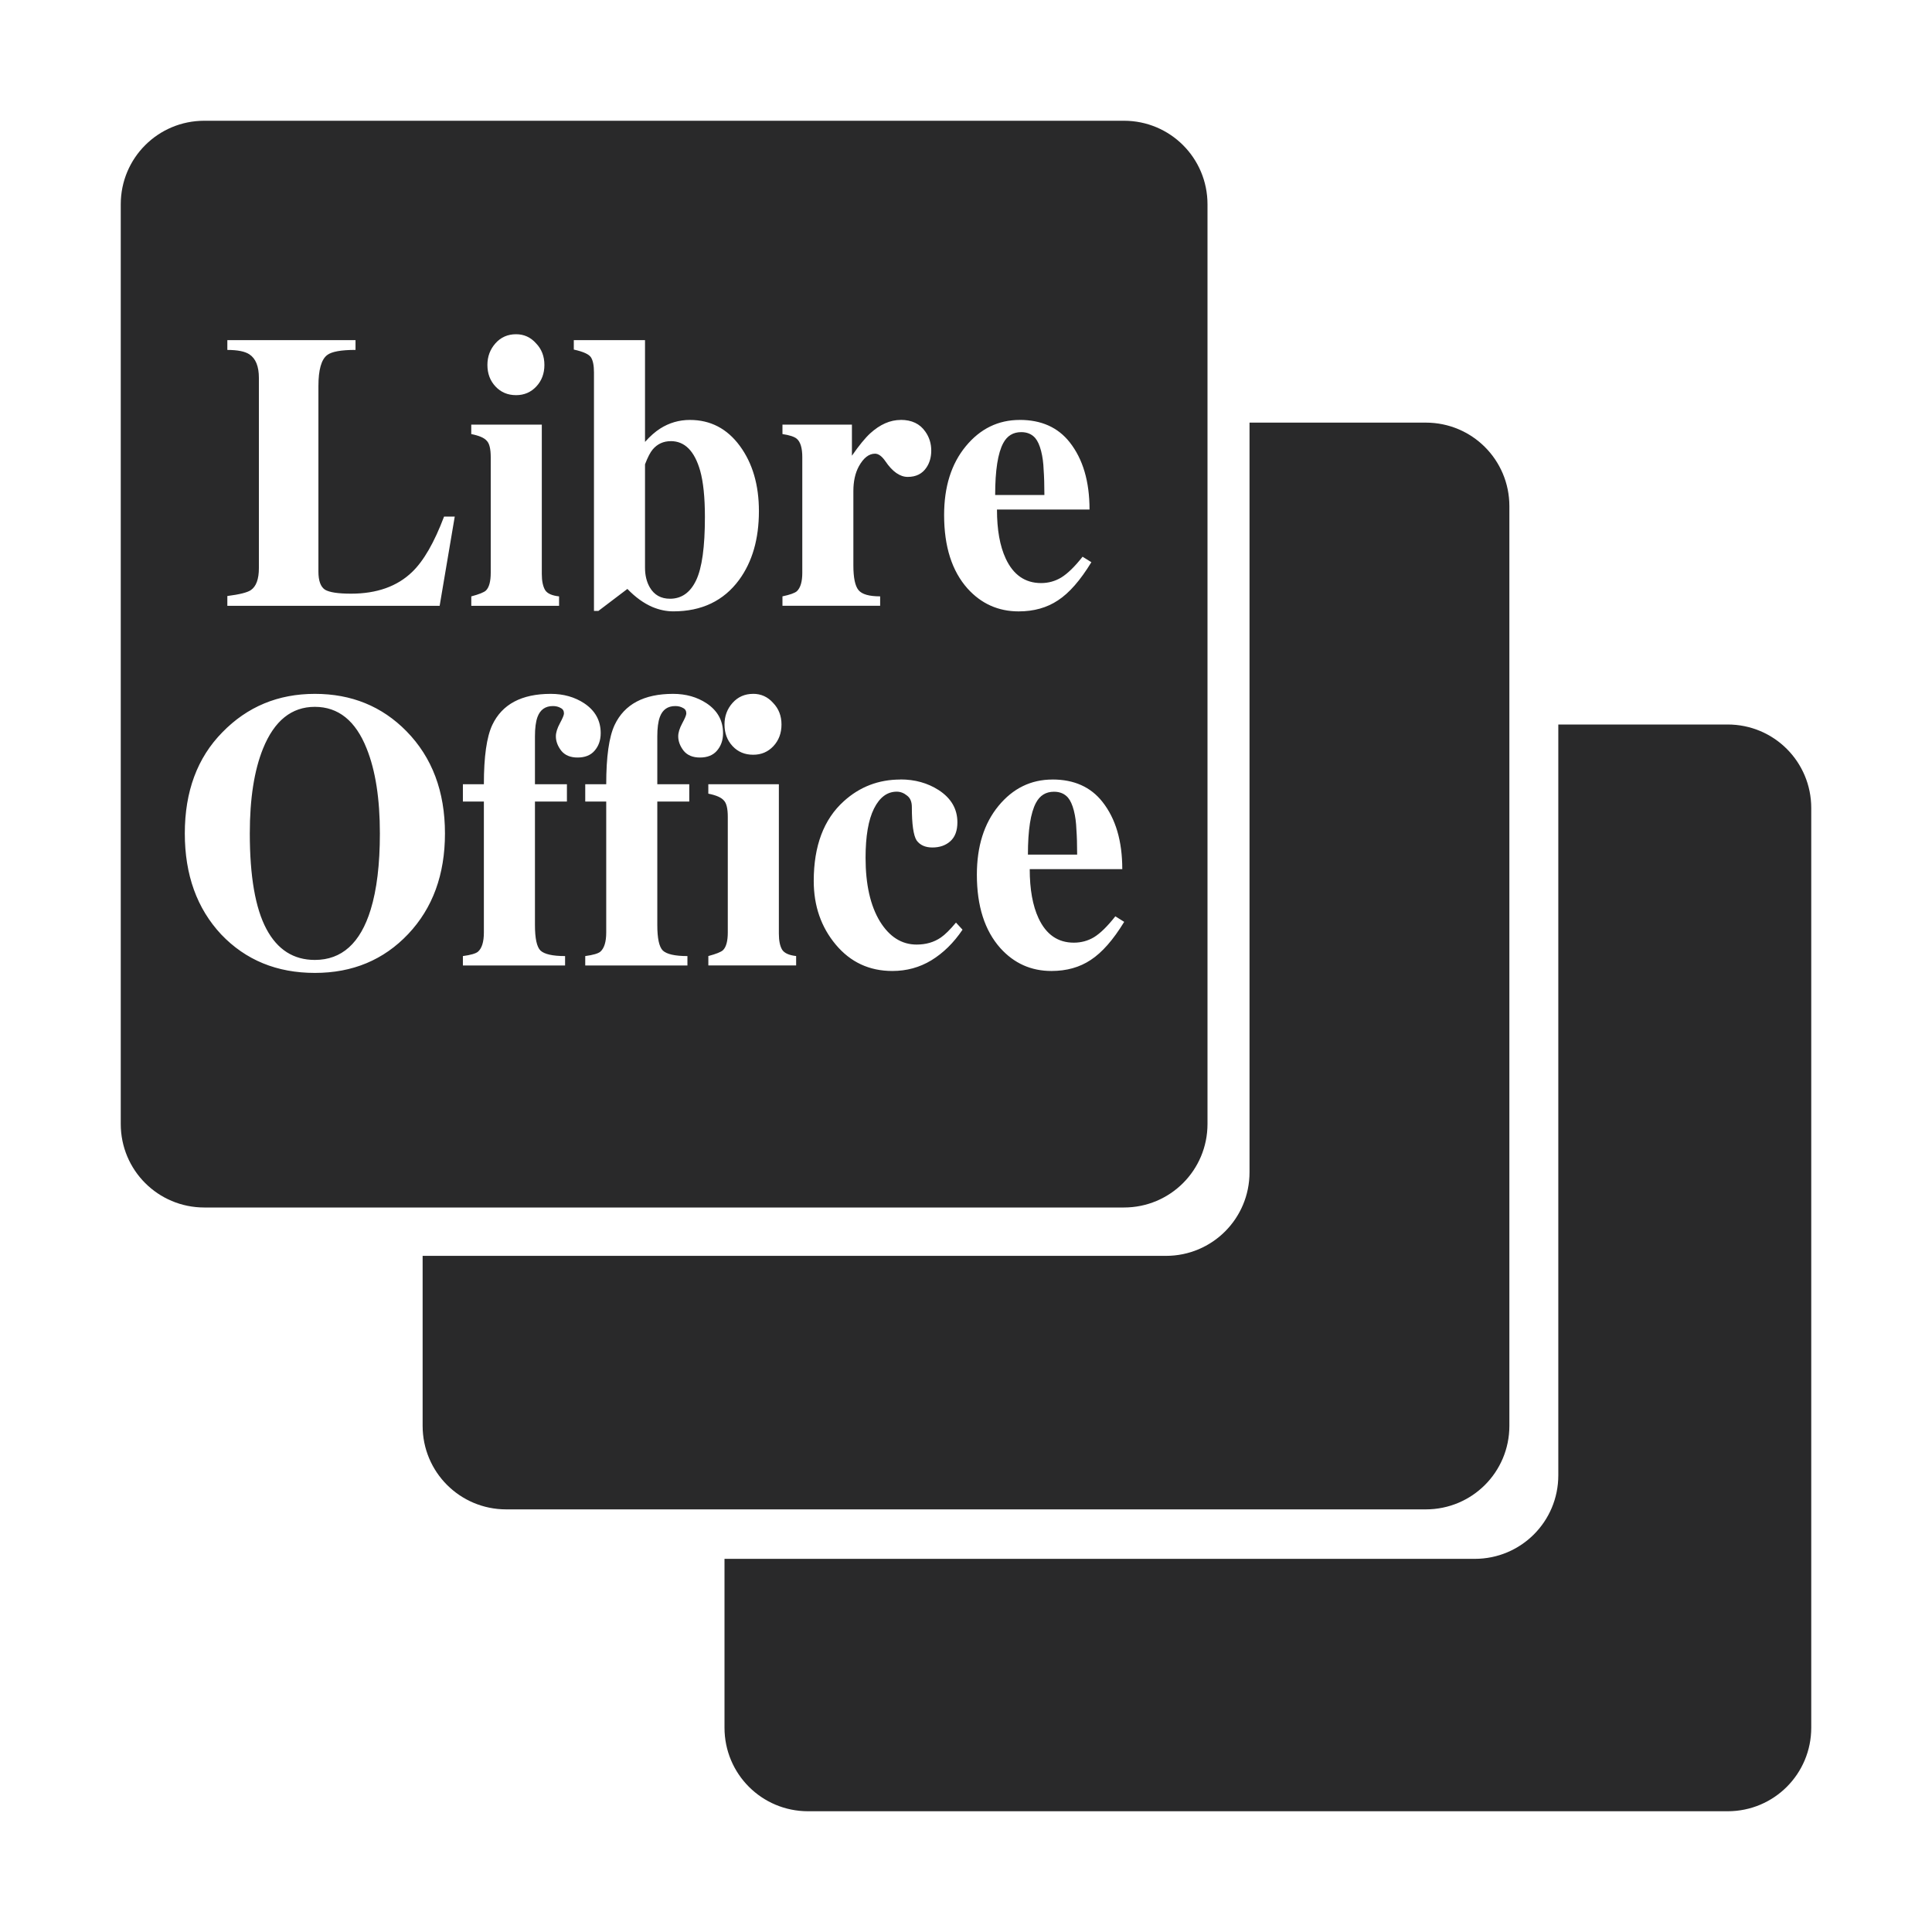 <?xml version="1.0" encoding="UTF-8" standalone="no"?>
<svg
   width="64"
   height="64"
   version="1"
   id="svg20"
   sodipodi:docname="libreoffice-startcenter.svg"
   inkscape:version="1.1 (1:1.1+202106031931+af4d65493e)"
   xmlns:inkscape="http://www.inkscape.org/namespaces/inkscape"
   xmlns:sodipodi="http://sodipodi.sourceforge.net/DTD/sodipodi-0.dtd"
   xmlns="http://www.w3.org/2000/svg"
   xmlns:svg="http://www.w3.org/2000/svg">
  <g
     id="g365"
     style="fill:#123354">
    <g
       id="g6862"
       style="fill:#29292a">
      <path
         style="fill:#29292a"
         width="36"
         height="36"
         x="24"
         y="24"
         rx="2.769"
         ry="2.769"
         id="rect4"
         clip-path="url(#clipPath354)"
         inkscape:path-effect="#path-effect358"
         d="M 26.769,24 H 57.231 C 58.765,24 60,25.235 60,26.769 V 57.231 C 60,58.765 58.765,60 57.231,60 H 26.769 C 25.235,60 24,58.765 24,57.231 V 26.769 C 24,25.235 25.235,24 26.769,24 Z"
         sodipodi:type="rect" />
      <path
         style="fill:#29292a"
         width="36"
         height="36"
         x="14"
         y="14"
         rx="2.769"
         ry="2.769"
         id="rect10"
         clip-path="url(#clipPath186)"
         inkscape:path-effect="#path-effect190"
         d="M 16.769,14 H 47.231 C 48.765,14 50,15.235 50,16.769 V 47.231 C 50,48.765 48.765,50 47.231,50 H 16.769 C 15.235,50 14,48.765 14,47.231 V 16.769 C 14,15.235 15.235,14 16.769,14 Z"
         sodipodi:type="rect" />
      <path
         style="fill:#29292a"
         width="36"
         height="36"
         x="4"
         y="4"
         rx="2.769"
         ry="2.769"
         id="rect16"
         clip-path="url(#clipPath6813)"
         inkscape:path-effect="#path-effect6819"
         d="M 6.769,4 H 37.231 C 38.765,4 40,5.235 40,6.769 V 37.231 C 40,38.765 38.765,40 37.231,40 H 6.769 C 5.235,40 4,38.765 4,37.231 V 6.769 C 4,5.235 5.235,4 6.769,4 Z"
         sodipodi:type="rect" />
    </g>
  </g>
  <defs
     id="defs24">
    <inkscape:path-effect
       effect="powerclip"
       id="path-effect6819"
       is_visible="true"
       lpeversion="1"
       inverse="true"
       flatten="false"
       hide_clip="false"
       message="Use fill-rule evenodd on &lt;b&gt;fill and stroke&lt;/b&gt; dialog if no flatten result after convert clip to paths." />
    <inkscape:path-effect
       effect="powerclip"
       id="path-effect358"
       is_visible="true"
       lpeversion="1"
       inverse="true"
       flatten="false"
       hide_clip="false"
       message="Use fill-rule evenodd on &lt;b&gt;fill and stroke&lt;/b&gt; dialog if no flatten result after convert clip to paths." />
    <inkscape:path-effect
       effect="powerclip"
       id="path-effect190"
       is_visible="true"
       lpeversion="1"
       inverse="true"
       flatten="false"
       hide_clip="false"
       message="Use fill-rule evenodd on &lt;b&gt;fill and stroke&lt;/b&gt; dialog if no flatten result after convert clip to paths." />
    <clipPath
       clipPathUnits="userSpaceOnUse"
       id="clipPath186">
      <rect
         style="display:none;opacity:0.2"
         width="36"
         height="36"
         x="5.392"
         y="5.602"
         rx="2.769"
         ry="2.769"
         id="rect188"
         d="M 8.161,5.602 H 38.623 c 1.534,0 2.769,1.235 2.769,2.769 V 38.833 c 0,1.534 -1.235,2.769 -2.769,2.769 H 8.161 c -1.534,0 -2.769,-1.235 -2.769,-2.769 V 8.371 c 0,-1.534 1.235,-2.769 2.769,-2.769 z" />
      <path
         id="lpe_path-effect190"
         style="opacity:0.2"
         class="powerclip"
         d="M 9,9 H 55 V 55 H 9 Z M 8.161,5.602 c -1.534,0 -2.769,1.235 -2.769,2.769 V 38.833 c 0,1.534 1.235,2.769 2.769,2.769 H 38.623 c 1.534,0 2.769,-1.235 2.769,-2.769 V 8.371 c 0,-1.534 -1.235,-2.769 -2.769,-2.769 z" />
    </clipPath>
    <clipPath
       clipPathUnits="userSpaceOnUse"
       id="clipPath354">
      <rect
         style="display:none;opacity:0.2"
         width="36"
         height="36"
         x="15.621"
         y="15.639"
         rx="2.769"
         ry="2.769"
         id="rect356"
         d="m 18.39,15.639 h 30.462 c 1.534,0 2.769,1.235 2.769,2.769 v 30.462 c 0,1.534 -1.235,2.769 -2.769,2.769 h -30.462 c -1.534,0 -2.769,-1.235 -2.769,-2.769 v -30.462 c 0,-1.534 1.235,-2.769 2.769,-2.769 z" />
      <path
         id="lpe_path-effect358"
         style="opacity:0.2"
         class="powerclip"
         d="M 19,19 H 65 V 65 H 19 Z m -0.61,-3.361 c -1.534,0 -2.769,1.235 -2.769,2.769 v 30.462 c 0,1.534 1.235,2.769 2.769,2.769 h 30.462 c 1.534,0 2.769,-1.235 2.769,-2.769 v -30.462 c 0,-1.534 -1.235,-2.769 -2.769,-2.769 z" />
    </clipPath>
    <clipPath
       clipPathUnits="userSpaceOnUse"
       id="clipPath6813">
      <g
         aria-label="Libre
Office"
         transform="scale(0.967,1.034)"
         id="g6817"
         style="font-size:12.89px;line-height:1.25;font-family:'padmaa-Bold.1.1';-inkscape-font-specification:'padmaa-Bold.1.1';display:none;stroke-width:0.967">
        <path
           id="path6815"
           d="m 17.096,11.072 c -0.276,0 -0.503,0.099 -0.682,0.299 -0.178,0.2 -0.268,0.439 -0.268,0.717 0,0.286 0.089,0.524 0.268,0.715 0.178,0.191 0.406,0.287 0.682,0.287 0.268,0 0.491,-0.096 0.67,-0.287 0.178,-0.191 0.268,-0.428 0.268,-0.715 0,-0.286 -0.093,-0.526 -0.279,-0.717 -0.178,-0.2 -0.399,-0.299 -0.658,-0.299 z M 7.531,11.268 v 0.324 c 0.341,0 0.582,0.049 0.729,0.145 0.211,0.139 0.316,0.399 0.316,0.781 v 6.301 c 0,0.365 -0.089,0.609 -0.268,0.73 -0.114,0.078 -0.372,0.143 -0.777,0.195 v 0.324 h 7.033 l 0.5,-2.955 h -0.354 c -0.325,0.859 -0.677,1.471 -1.059,1.836 -0.495,0.477 -1.17,0.717 -2.021,0.717 -0.43,0 -0.717,-0.044 -0.863,-0.131 -0.146,-0.095 -0.219,-0.296 -0.219,-0.6 v -6.145 c 0,-0.538 0.096,-0.882 0.291,-1.029 0.146,-0.113 0.459,-0.17 0.938,-0.17 v -0.324 z m 11.477,0 v 0.312 c 0.316,0.069 0.505,0.156 0.57,0.26 0.065,0.104 0.098,0.268 0.098,0.494 v 7.904 h 0.146 l 0.961,-0.729 c 0.268,0.278 0.544,0.476 0.828,0.598 0.227,0.095 0.458,0.145 0.693,0.145 0.941,0 1.669,-0.349 2.18,-1.043 0.438,-0.599 0.656,-1.357 0.656,-2.277 0,-0.868 -0.211,-1.589 -0.633,-2.162 -0.422,-0.573 -0.973,-0.859 -1.654,-0.859 -0.357,0 -0.686,0.096 -0.986,0.287 -0.162,0.104 -0.33,0.25 -0.5,0.441 v -3.371 z m 10.83,2.643 c -0.349,0 -0.685,0.148 -1.01,0.443 -0.17,0.156 -0.372,0.404 -0.607,0.742 v -1.029 h -2.301 v 0.312 c 0.235,0.035 0.393,0.087 0.475,0.156 0.122,0.104 0.182,0.308 0.182,0.611 v 3.828 c 0,0.295 -0.06,0.5 -0.182,0.613 -0.073,0.061 -0.231,0.116 -0.475,0.168 v 0.312 h 3.236 v -0.312 c -0.365,0 -0.603,-0.068 -0.717,-0.207 -0.114,-0.139 -0.17,-0.412 -0.17,-0.82 v -2.461 c 0,-0.321 0.06,-0.595 0.182,-0.82 0.154,-0.278 0.332,-0.418 0.535,-0.418 0.114,0 0.228,0.083 0.342,0.248 0.235,0.347 0.483,0.521 0.742,0.521 0.276,0 0.483,-0.104 0.621,-0.312 0.105,-0.156 0.158,-0.344 0.158,-0.561 0,-0.234 -0.066,-0.443 -0.195,-0.625 -0.178,-0.26 -0.451,-0.391 -0.816,-0.391 z m 3.943,0 c -0.714,0 -1.31,0.291 -1.789,0.873 -0.479,0.582 -0.717,1.34 -0.717,2.277 0,1.042 0.258,1.854 0.777,2.436 0.454,0.503 1.02,0.756 1.693,0.756 0.503,0 0.936,-0.122 1.301,-0.365 0.373,-0.243 0.742,-0.665 1.107,-1.264 l -0.291,-0.182 c -0.26,0.33 -0.496,0.559 -0.707,0.689 -0.203,0.122 -0.425,0.184 -0.668,0.184 -0.527,0 -0.918,-0.27 -1.17,-0.809 -0.195,-0.417 -0.291,-0.959 -0.291,-1.627 h 3.066 c 0,-0.929 -0.218,-1.671 -0.656,-2.227 -0.389,-0.495 -0.942,-0.742 -1.656,-0.742 z m -18.17,0.156 v 0.312 c 0.26,0.052 0.431,0.125 0.512,0.221 0.089,0.087 0.133,0.269 0.133,0.547 v 3.828 c 0,0.286 -0.053,0.482 -0.158,0.586 -0.065,0.061 -0.227,0.126 -0.486,0.195 v 0.312 h 2.908 v -0.312 c -0.235,-0.026 -0.388,-0.094 -0.461,-0.207 -0.073,-0.122 -0.111,-0.301 -0.111,-0.535 v -4.947 z m 18.219,0.248 c 0.195,0 0.349,0.065 0.463,0.195 0.081,0.095 0.147,0.239 0.195,0.43 0.049,0.191 0.076,0.399 0.084,0.625 0.016,0.217 0.025,0.493 0.025,0.832 h -1.631 c 0,-0.816 0.089,-1.389 0.268,-1.719 0.13,-0.243 0.328,-0.363 0.596,-0.363 z m -11.609,0.299 c 0.462,0 0.786,0.326 0.973,0.977 0.105,0.373 0.158,0.886 0.158,1.537 0,0.99 -0.096,1.688 -0.291,2.096 -0.195,0.408 -0.484,0.611 -0.865,0.611 -0.3,0 -0.524,-0.125 -0.67,-0.377 -0.105,-0.182 -0.158,-0.399 -0.158,-0.65 v -3.426 c 0.089,-0.234 0.175,-0.399 0.256,-0.494 0.154,-0.182 0.354,-0.273 0.598,-0.273 z m -11.791,8.371 c -1.217,0 -2.239,0.425 -3.066,1.275 -0.828,0.842 -1.242,1.959 -1.242,3.348 0,1.372 0.402,2.486 1.205,3.346 0.811,0.851 1.846,1.275 3.104,1.275 1.249,0 2.28,-0.43 3.092,-1.289 0.811,-0.859 1.217,-1.969 1.217,-3.332 0,-1.389 -0.425,-2.519 -1.277,-3.387 -0.811,-0.825 -1.822,-1.236 -3.031,-1.236 z m 7.814,0 c -0.966,0 -1.611,0.344 -1.936,1.029 -0.187,0.399 -0.279,1.053 -0.279,1.965 h -0.695 v 0.574 h 0.695 v 4.336 c 0,0.312 -0.066,0.524 -0.195,0.637 -0.073,0.061 -0.24,0.11 -0.5,0.145 v 0.312 h 3.385 v -0.312 c -0.414,0 -0.687,-0.062 -0.816,-0.184 -0.122,-0.122 -0.182,-0.403 -0.182,-0.846 v -4.088 h 1.059 v -0.574 h -1.059 v -1.588 c 0,-0.269 0.027,-0.482 0.084,-0.639 0.089,-0.243 0.26,-0.363 0.512,-0.363 0.097,0 0.183,0.021 0.256,0.064 0.073,0.035 0.109,0.095 0.109,0.182 0,0.052 -0.046,0.161 -0.135,0.326 -0.089,0.165 -0.133,0.308 -0.133,0.43 0,0.165 0.06,0.326 0.182,0.482 0.122,0.148 0.302,0.221 0.537,0.221 0.243,0 0.429,-0.073 0.559,-0.221 0.138,-0.156 0.207,-0.352 0.207,-0.586 0,-0.417 -0.182,-0.747 -0.547,-0.99 -0.316,-0.208 -0.686,-0.312 -1.107,-0.312 z m 4.053,0 c -0.966,0 -1.611,0.344 -1.936,1.029 -0.187,0.399 -0.279,1.053 -0.279,1.965 h -0.695 v 0.574 h 0.695 v 4.336 c 0,0.312 -0.066,0.524 -0.195,0.637 -0.073,0.061 -0.24,0.11 -0.5,0.145 v 0.312 h 3.385 v -0.312 c -0.414,0 -0.687,-0.062 -0.816,-0.184 -0.122,-0.122 -0.182,-0.403 -0.182,-0.846 v -4.088 h 1.059 v -0.574 h -1.059 v -1.588 c -10e-7,-0.269 0.027,-0.482 0.084,-0.639 0.089,-0.243 0.26,-0.363 0.512,-0.363 0.097,0 0.183,0.021 0.256,0.064 0.073,0.035 0.109,0.095 0.109,0.182 0,0.052 -0.046,0.161 -0.135,0.326 -0.089,0.165 -0.133,0.308 -0.133,0.43 0,0.165 0.06,0.326 0.182,0.482 0.122,0.148 0.302,0.221 0.537,0.221 0.243,0 0.429,-0.073 0.559,-0.221 0.138,-0.156 0.207,-0.352 0.207,-0.586 0,-0.417 -0.182,-0.747 -0.547,-0.99 -0.316,-0.208 -0.686,-0.312 -1.107,-0.312 z m 2.652,0 c -0.276,0 -0.503,0.099 -0.682,0.299 C 24.089,23.483 24,23.722 24,24 c 0,0.286 0.089,0.526 0.268,0.717 0.178,0.191 0.406,0.285 0.682,0.285 0.268,0 0.491,-0.094 0.67,-0.285 0.178,-0.191 0.268,-0.43 0.268,-0.717 0,-0.286 -0.093,-0.526 -0.279,-0.717 -0.178,-0.2 -0.399,-0.299 -0.658,-0.299 z m -14.52,0.43 c 0.779,10e-7 1.352,0.461 1.717,1.381 0.292,0.729 0.438,1.667 0.438,2.812 0,1.024 -0.102,1.866 -0.305,2.525 -0.341,1.111 -0.957,1.666 -1.85,1.666 -0.706,0 -1.24,-0.342 -1.605,-1.027 -0.365,-0.686 -0.549,-1.74 -0.549,-3.164 0,-1.155 0.147,-2.092 0.439,-2.812 0.373,-0.92 0.944,-1.381 1.715,-1.381 z m 19.4,2.408 c -0.722,0 -1.348,0.239 -1.875,0.717 -0.665,0.599 -0.998,1.479 -0.998,2.643 0,0.825 0.244,1.528 0.73,2.109 0.487,0.582 1.112,0.873 1.875,0.873 0.471,0 0.9,-0.117 1.289,-0.352 0.398,-0.243 0.743,-0.582 1.035,-1.016 L 31.668,30.562 c -0.195,0.234 -0.362,0.399 -0.5,0.494 -0.227,0.156 -0.494,0.234 -0.803,0.234 -0.495,0 -0.9,-0.255 -1.217,-0.768 -0.316,-0.521 -0.475,-1.224 -0.475,-2.109 0,-0.712 0.093,-1.254 0.279,-1.627 0.187,-0.373 0.437,-0.561 0.754,-0.561 0.122,0 0.236,0.044 0.342,0.131 0.105,0.078 0.158,0.203 0.158,0.377 0,0.573 0.053,0.942 0.158,1.107 0.114,0.156 0.288,0.234 0.523,0.234 0.243,0 0.442,-0.07 0.596,-0.209 0.154,-0.139 0.232,-0.347 0.232,-0.625 0,-0.443 -0.207,-0.799 -0.621,-1.068 -0.365,-0.234 -0.787,-0.352 -1.266,-0.352 z m 5.037,0 c -0.714,0 -1.31,0.291 -1.789,0.873 -0.479,0.582 -0.717,1.342 -0.717,2.279 0,1.042 0.26,1.852 0.779,2.434 0.454,0.503 1.018,0.756 1.691,0.756 0.503,0 0.936,-0.122 1.301,-0.365 0.373,-0.243 0.744,-0.663 1.109,-1.262 l -0.293,-0.184 c -0.26,0.33 -0.494,0.561 -0.705,0.691 -0.203,0.122 -0.427,0.182 -0.67,0.182 -0.527,10e-7 -0.916,-0.268 -1.168,-0.807 -0.195,-0.417 -0.293,-0.961 -0.293,-1.629 h 3.066 c 0,-0.929 -0.218,-1.671 -0.656,-2.227 -0.389,-0.495 -0.942,-0.742 -1.656,-0.742 z m -11.402,0.156 v 0.312 c 0.26,0.052 0.431,0.127 0.512,0.223 0.089,0.087 0.133,0.269 0.133,0.547 v 3.828 c 0,0.286 -0.053,0.482 -0.158,0.586 -0.065,0.061 -0.227,0.126 -0.486,0.195 v 0.312 h 2.908 v -0.312 c -0.235,-0.026 -0.39,-0.096 -0.463,-0.209 -0.073,-0.122 -0.109,-0.299 -0.109,-0.533 v -4.949 z m 11.451,0.248 c 0.195,10e-7 0.349,0.065 0.463,0.195 0.081,0.095 0.147,0.239 0.195,0.43 0.049,0.191 0.076,0.399 0.084,0.625 0.016,0.217 0.025,0.495 0.025,0.834 h -1.631 c 0,-0.816 0.089,-1.389 0.268,-1.719 0.13,-0.243 0.328,-0.365 0.596,-0.365 z"
           transform="scale(1.034,0.967)" />
      </g>
      <path
         id="lpe_path-effect6819"
         style="font-size:12.89px;line-height:1.25;font-family:'padmaa-Bold.1.1';-inkscape-font-specification:'padmaa-Bold.1.1';stroke-width:0.967"
         class="powerclip"
         d="M -1,-1 H 45 V 45 H -1 Z m 18.096,12.072 c -0.276,0 -0.503,0.099 -0.682,0.299 -0.178,0.2 -0.268,0.439 -0.268,0.717 0,0.286 0.089,0.524 0.268,0.715 0.178,0.191 0.406,0.287 0.682,0.287 0.268,0 0.491,-0.096 0.67,-0.287 0.178,-0.191 0.268,-0.428 0.268,-0.715 0,-0.286 -0.093,-0.526 -0.279,-0.717 -0.178,-0.2 -0.399,-0.299 -0.658,-0.299 z M 7.531,11.268 v 0.324 c 0.341,0 0.582,0.049 0.729,0.145 0.211,0.139 0.316,0.399 0.316,0.781 v 6.301 c 0,0.365 -0.089,0.609 -0.268,0.73 -0.114,0.078 -0.372,0.143 -0.777,0.195 v 0.324 h 7.033 l 0.5,-2.955 h -0.354 c -0.325,0.859 -0.677,1.471 -1.059,1.836 -0.495,0.477 -1.17,0.717 -2.021,0.717 -0.43,0 -0.717,-0.044 -0.863,-0.131 -0.146,-0.095 -0.219,-0.296 -0.219,-0.6 v -6.145 c 0,-0.538 0.096,-0.882 0.291,-1.029 0.146,-0.113 0.459,-0.17 0.938,-0.17 v -0.324 z m 11.477,0 v 0.312 c 0.316,0.069 0.505,0.156 0.57,0.26 0.065,0.104 0.098,0.268 0.098,0.494 v 7.904 h 0.146 l 0.961,-0.729 c 0.268,0.278 0.544,0.476 0.828,0.598 0.227,0.095 0.458,0.145 0.693,0.145 0.941,0 1.669,-0.349 2.18,-1.043 0.438,-0.599 0.656,-1.357 0.656,-2.277 0,-0.868 -0.211,-1.589 -0.633,-2.162 -0.422,-0.573 -0.973,-0.859 -1.654,-0.859 -0.357,0 -0.686,0.096 -0.986,0.287 -0.162,0.104 -0.33,0.25 -0.5,0.441 v -3.371 z m 10.83,2.643 c -0.349,0 -0.685,0.148 -1.01,0.443 -0.17,0.156 -0.372,0.404 -0.607,0.742 v -1.029 h -2.301 v 0.312 c 0.235,0.035 0.393,0.087 0.475,0.156 0.122,0.104 0.182,0.308 0.182,0.611 v 3.828 c 0,0.295 -0.06,0.5 -0.182,0.613 -0.073,0.061 -0.231,0.116 -0.475,0.168 v 0.312 h 3.236 v -0.312 c -0.365,0 -0.603,-0.068 -0.717,-0.207 -0.114,-0.139 -0.17,-0.412 -0.17,-0.82 v -2.461 c 0,-0.321 0.06,-0.595 0.182,-0.82 0.154,-0.278 0.332,-0.418 0.535,-0.418 0.114,0 0.228,0.083 0.342,0.248 0.235,0.347 0.483,0.521 0.742,0.521 0.276,0 0.483,-0.104 0.621,-0.312 0.105,-0.156 0.158,-0.344 0.158,-0.561 0,-0.234 -0.066,-0.443 -0.195,-0.625 -0.178,-0.26 -0.451,-0.391 -0.816,-0.391 z m 3.943,0 c -0.714,0 -1.31,0.291 -1.789,0.873 -0.479,0.582 -0.717,1.34 -0.717,2.277 0,1.042 0.258,1.854 0.777,2.436 0.454,0.503 1.02,0.756 1.693,0.756 0.503,0 0.936,-0.122 1.301,-0.365 0.373,-0.243 0.742,-0.665 1.107,-1.264 l -0.291,-0.182 c -0.26,0.33 -0.496,0.559 -0.707,0.689 -0.203,0.122 -0.425,0.184 -0.668,0.184 -0.527,0 -0.918,-0.27 -1.17,-0.809 -0.195,-0.417 -0.291,-0.959 -0.291,-1.627 h 3.066 c 0,-0.929 -0.218,-1.671 -0.656,-2.227 -0.389,-0.495 -0.942,-0.742 -1.656,-0.742 z m -18.17,0.156 v 0.312 c 0.26,0.052 0.431,0.125 0.512,0.221 0.089,0.087 0.133,0.269 0.133,0.547 v 3.828 c 0,0.286 -0.053,0.482 -0.158,0.586 -0.065,0.061 -0.227,0.126 -0.486,0.195 v 0.312 h 2.908 v -0.312 c -0.235,-0.026 -0.388,-0.094 -0.461,-0.207 -0.073,-0.122 -0.111,-0.301 -0.111,-0.535 v -4.947 z m 18.219,0.248 h -5e-6 c -0.268,0 -0.466,0.12 -0.596,0.363 -0.178,0.33 -0.268,0.903 -0.268,1.719 h 1.631 c 0,-0.339 -0.009,-0.615 -0.025,-0.832 -0.008,-0.226 -0.035,-0.434 -0.084,-0.625 -0.049,-0.191 -0.114,-0.334 -0.195,-0.43 -0.114,-0.13 -0.268,-0.195 -0.463,-0.195 z m -11.609,0.299 c -0.243,0 -0.443,0.091 -0.598,0.273 -0.081,0.095 -0.167,0.26 -0.256,0.494 v 3.426 c 0,0.252 0.053,0.468 0.158,0.65 0.146,0.252 0.37,0.377 0.67,0.377 0.381,0 0.671,-0.203 0.865,-0.611 0.195,-0.408 0.291,-1.106 0.291,-2.096 0,-0.651 -0.053,-1.164 -0.158,-1.537 -0.187,-0.651 -0.51,-0.977 -0.973,-0.977 z m -11.791,8.371 c -1.217,0 -2.239,0.425 -3.066,1.275 -0.828,0.842 -1.242,1.959 -1.242,3.348 0,1.372 0.402,2.486 1.205,3.346 0.811,0.851 1.846,1.275 3.104,1.275 1.249,0 2.28,-0.43 3.092,-1.289 0.811,-0.859 1.217,-1.969 1.217,-3.332 0,-1.389 -0.425,-2.519 -1.277,-3.387 -0.811,-0.825 -1.822,-1.236 -3.031,-1.236 z m 7.814,0 c -0.966,0 -1.611,0.344 -1.936,1.029 -0.187,0.399 -0.279,1.053 -0.279,1.965 h -0.695 v 0.574 h 0.695 v 4.336 c 0,0.312 -0.066,0.524 -0.195,0.637 -0.073,0.061 -0.24,0.11 -0.5,0.145 v 0.312 h 3.385 v -0.312 c -0.414,0 -0.687,-0.062 -0.816,-0.184 -0.122,-0.122 -0.182,-0.403 -0.182,-0.846 v -4.088 h 1.059 v -0.574 h -1.059 v -1.588 c 0,-0.269 0.027,-0.482 0.084,-0.639 0.089,-0.243 0.26,-0.363 0.512,-0.363 0.097,0 0.183,0.021 0.256,0.064 0.073,0.035 0.109,0.095 0.109,0.182 0,0.052 -0.046,0.161 -0.135,0.326 -0.089,0.165 -0.133,0.308 -0.133,0.43 0,0.165 0.06,0.326 0.182,0.482 0.122,0.148 0.302,0.221 0.537,0.221 0.243,0 0.429,-0.073 0.559,-0.221 0.138,-0.156 0.207,-0.352 0.207,-0.586 0,-0.417 -0.182,-0.747 -0.547,-0.99 -0.316,-0.208 -0.686,-0.312 -1.107,-0.312 z m 4.053,0 c -0.966,0 -1.611,0.344 -1.936,1.029 -0.187,0.399 -0.279,1.053 -0.279,1.965 h -0.695 v 0.574 h 0.695 v 4.336 c 0,0.312 -0.066,0.524 -0.195,0.637 -0.073,0.061 -0.24,0.11 -0.5,0.145 v 0.312 h 3.385 v -0.312 c -0.414,0 -0.687,-0.062 -0.816,-0.184 -0.122,-0.122 -0.182,-0.403 -0.182,-0.846 v -4.088 h 1.059 v -0.574 h -1.059 v -1.588 c -10e-7,-0.269 0.027,-0.482 0.084,-0.639 0.089,-0.243 0.26,-0.363 0.512,-0.363 0.097,0 0.183,0.021 0.256,0.064 0.073,0.035 0.109,0.095 0.109,0.182 0,0.052 -0.046,0.161 -0.135,0.326 -0.089,0.165 -0.133,0.308 -0.133,0.43 0,0.165 0.06,0.326 0.182,0.482 0.122,0.148 0.302,0.221 0.537,0.221 0.243,0 0.429,-0.073 0.559,-0.221 0.138,-0.156 0.207,-0.352 0.207,-0.586 0,-0.417 -0.182,-0.747 -0.547,-0.99 -0.316,-0.208 -0.686,-0.312 -1.107,-0.312 z m 2.652,0 c -0.276,0 -0.503,0.099 -0.682,0.299 C 24.089,23.483 24,23.722 24,24 c 0,0.286 0.089,0.526 0.268,0.717 0.178,0.191 0.406,0.285 0.682,0.285 0.268,0 0.491,-0.094 0.67,-0.285 0.178,-0.191 0.268,-0.43 0.268,-0.717 0,-0.286 -0.093,-0.526 -0.279,-0.717 -0.178,-0.2 -0.399,-0.299 -0.658,-0.299 z m -14.52,0.43 c -0.771,0 -1.342,0.461 -1.715,1.381 -0.292,0.72 -0.439,1.658 -0.439,2.812 0,1.424 0.184,2.478 0.549,3.164 0.365,0.686 0.9,1.027 1.605,1.027 0.892,0 1.509,-0.555 1.85,-1.666 0.203,-0.66 0.305,-1.501 0.305,-2.525 0,-1.146 -0.145,-2.083 -0.438,-2.812 -0.365,-0.92 -0.938,-1.381 -1.717,-1.381 z m 19.4,2.408 c -0.722,0 -1.348,0.239 -1.875,0.717 -0.665,0.599 -0.998,1.479 -0.998,2.643 0,0.825 0.244,1.528 0.73,2.109 0.487,0.582 1.112,0.873 1.875,0.873 0.471,0 0.9,-0.117 1.289,-0.352 0.398,-0.243 0.743,-0.582 1.035,-1.016 L 31.668,30.562 c -0.195,0.234 -0.362,0.399 -0.5,0.494 -0.227,0.156 -0.494,0.234 -0.803,0.234 -0.495,0 -0.9,-0.255 -1.217,-0.768 -0.316,-0.521 -0.475,-1.224 -0.475,-2.109 0,-0.712 0.093,-1.254 0.279,-1.627 0.187,-0.373 0.437,-0.561 0.754,-0.561 0.122,0 0.236,0.044 0.342,0.131 0.105,0.078 0.158,0.203 0.158,0.377 0,0.573 0.053,0.942 0.158,1.107 0.114,0.156 0.288,0.234 0.523,0.234 0.243,0 0.442,-0.07 0.596,-0.209 0.154,-0.139 0.232,-0.347 0.232,-0.625 0,-0.443 -0.207,-0.799 -0.621,-1.068 -0.365,-0.234 -0.787,-0.352 -1.266,-0.352 z m 5.037,0 c -0.714,0 -1.31,0.291 -1.789,0.873 -0.479,0.582 -0.717,1.342 -0.717,2.279 0,1.042 0.26,1.852 0.779,2.434 0.454,0.503 1.018,0.756 1.691,0.756 0.503,0 0.936,-0.122 1.301,-0.365 0.373,-0.243 0.744,-0.663 1.109,-1.262 l -0.293,-0.184 c -0.26,0.33 -0.494,0.561 -0.705,0.691 -0.203,0.122 -0.427,0.182 -0.67,0.182 -0.527,10e-7 -0.916,-0.268 -1.168,-0.807 -0.195,-0.417 -0.293,-0.961 -0.293,-1.629 h 3.066 c 0,-0.929 -0.218,-1.671 -0.656,-2.227 -0.389,-0.495 -0.942,-0.742 -1.656,-0.742 z m -11.402,0.156 v 0.312 c 0.26,0.052 0.431,0.127 0.512,0.223 0.089,0.087 0.133,0.269 0.133,0.547 v 3.828 c 0,0.286 -0.053,0.482 -0.158,0.586 -0.065,0.061 -0.227,0.126 -0.486,0.195 v 0.312 h 2.908 v -0.312 c -0.235,-0.026 -0.39,-0.096 -0.463,-0.209 -0.073,-0.122 -0.109,-0.299 -0.109,-0.533 v -4.949 z m 11.451,0.248 h -5e-6 c -0.268,10e-7 -0.466,0.122 -0.596,0.365 -0.178,0.33 -0.268,0.903 -0.268,1.719 h 1.631 c 0,-0.339 -0.009,-0.617 -0.025,-0.834 -0.008,-0.226 -0.035,-0.434 -0.084,-0.625 -0.049,-0.191 -0.114,-0.334 -0.195,-0.43 -0.114,-0.13 -0.268,-0.195 -0.463,-0.195 z" />
    </clipPath>
  </defs>
  <sodipodi:namedview
     id="namedview22"
     pagecolor="#ffffff"
     bordercolor="#666666"
     borderopacity="1.0"
     inkscape:pageshadow="2"
     inkscape:pageopacity="0.0"
     inkscape:pagecheckerboard="0"
     showgrid="false"
     inkscape:zoom="12.859375"
     inkscape:cx="32.116646"
     inkscape:cy="25.701094"
     inkscape:window-width="1567"
     inkscape:window-height="738"
     inkscape:window-x="210"
     inkscape:window-y="170"
     inkscape:window-maximized="0"
     inkscape:current-layer="g365" />
</svg>
